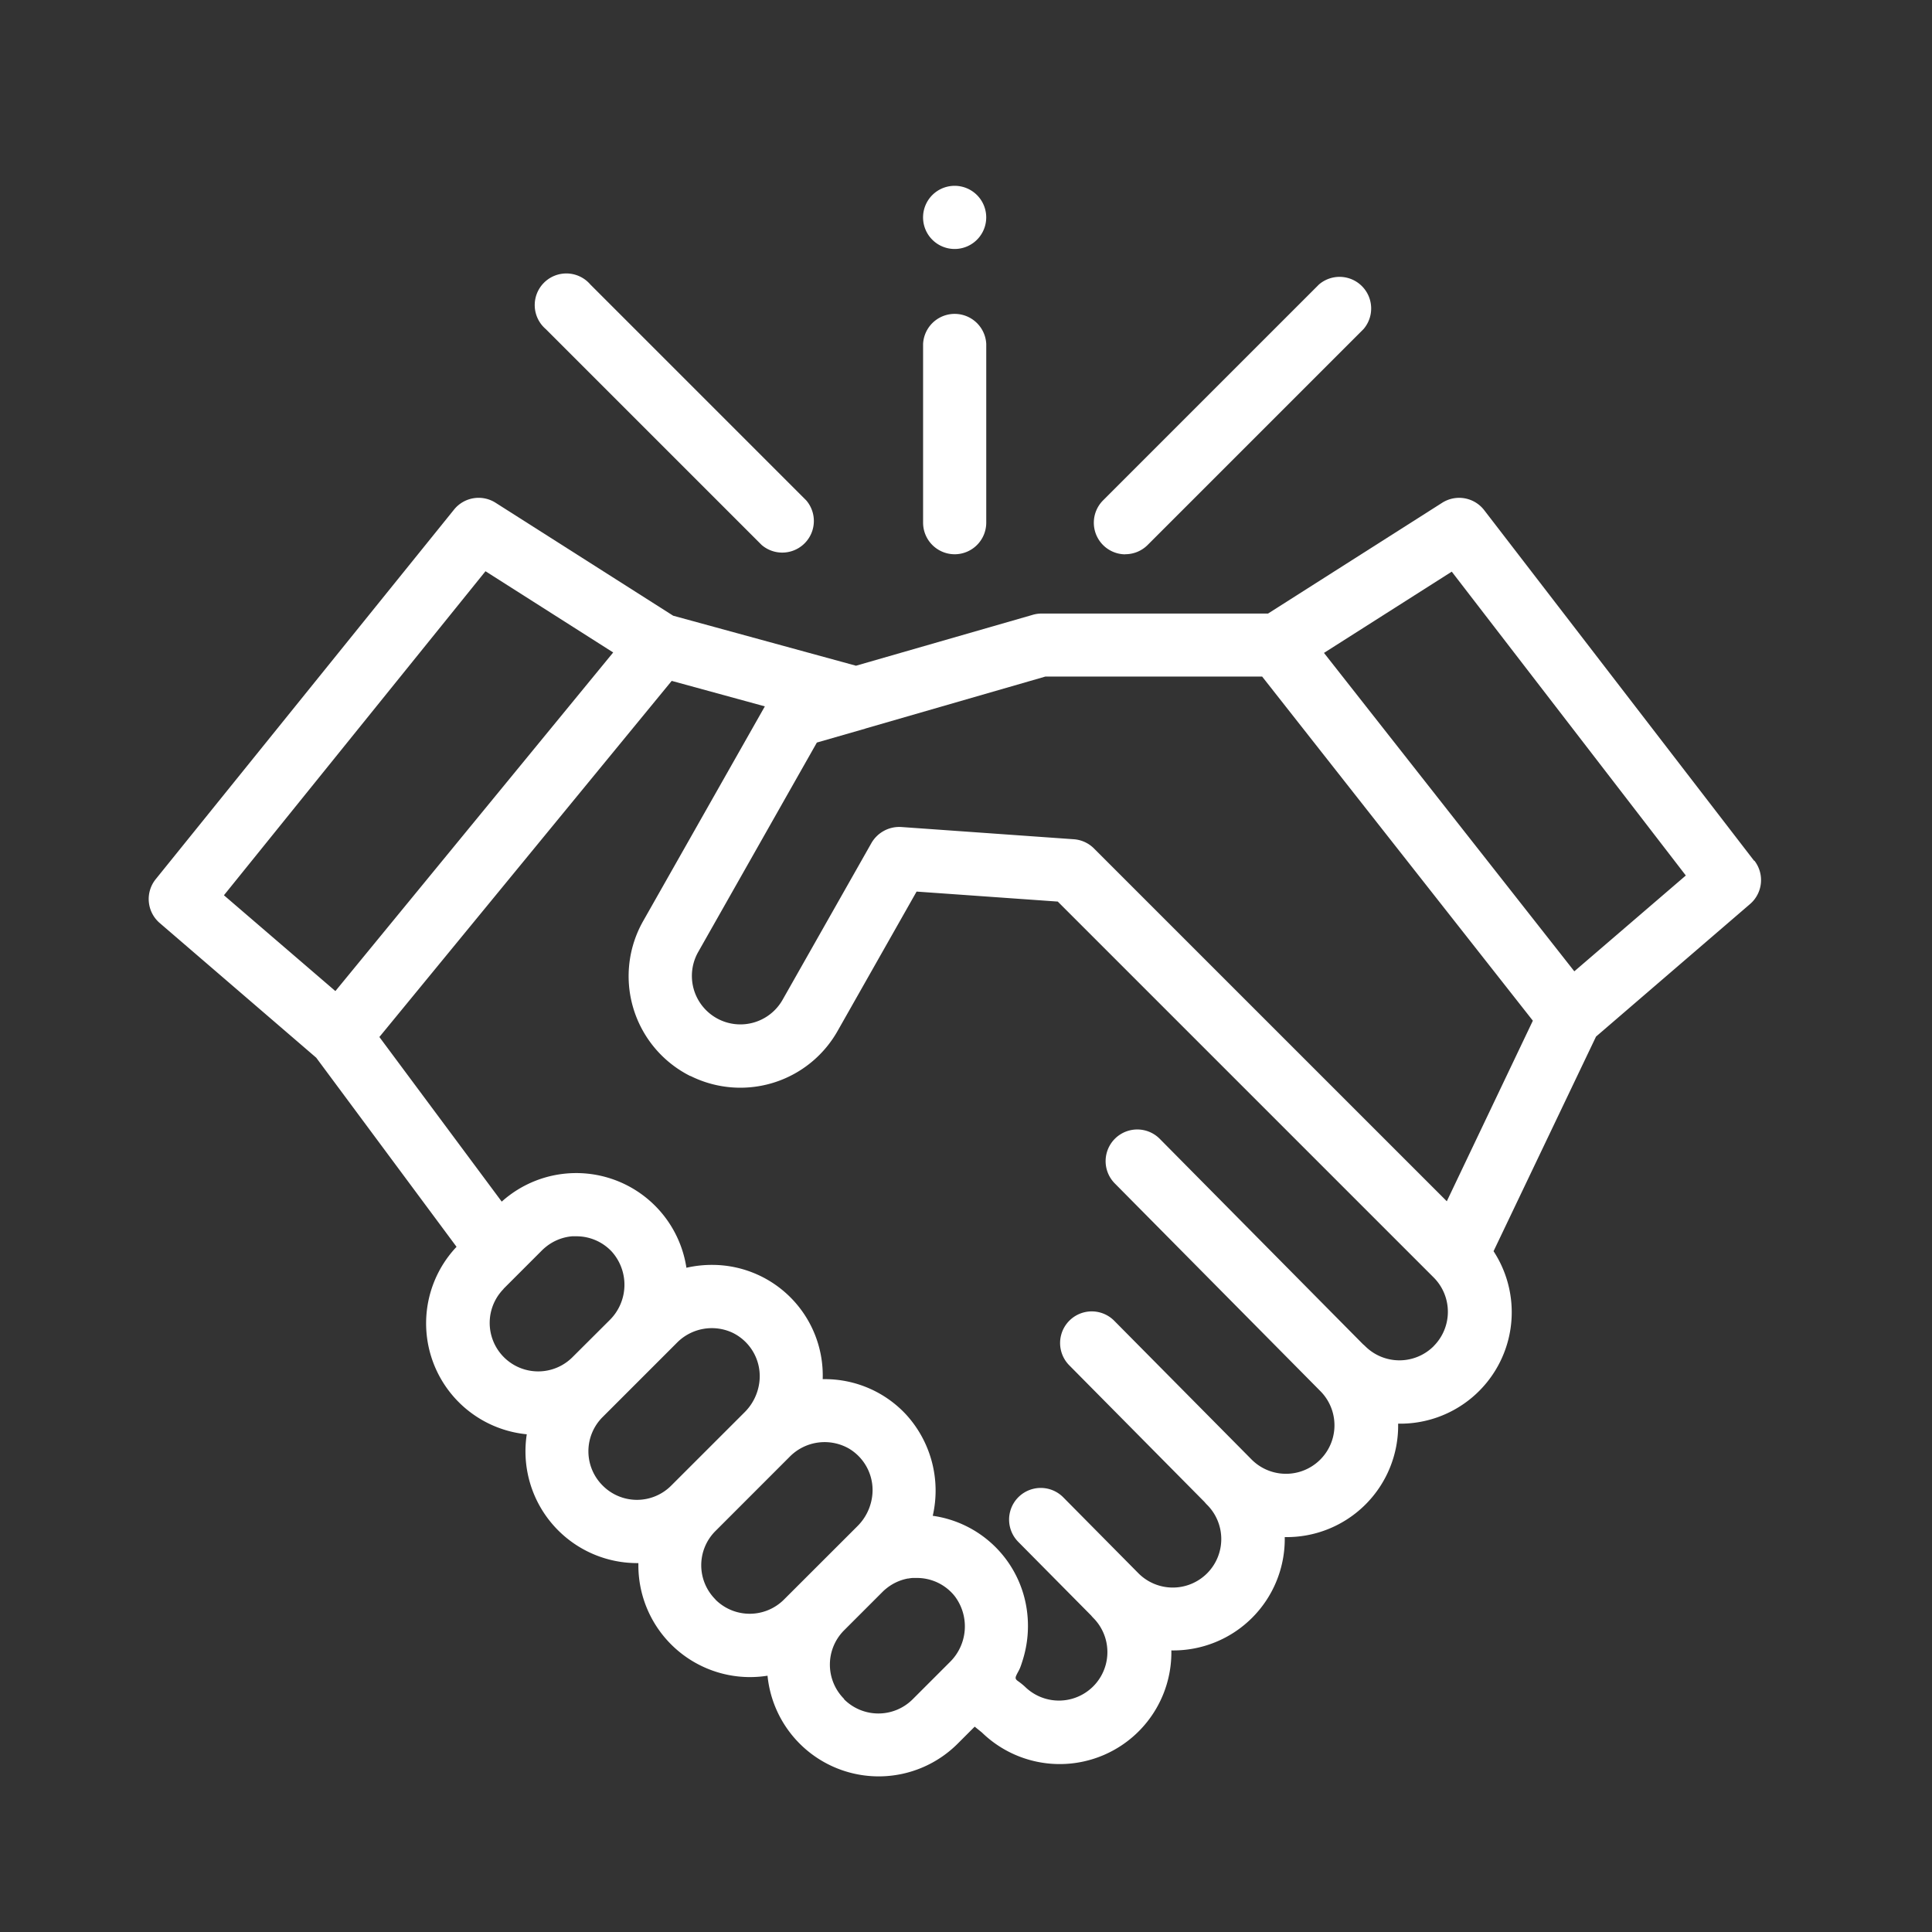 <svg xmlns="http://www.w3.org/2000/svg" width="52" height="52" viewBox="0 0 52 52">
  <rect x="0" y="0" width="52" height="52" fill="#333333" stroke="none"/>
  <g id="icon3" transform="translate(-629 -578)">
    <rect id="Rectangle_68" data-name="Rectangle 68" width="52" height="52" transform="translate(629 578)" fill="none"/>
    <g id="partnership-handshake" transform="translate(633.001 582.5)">
      <path id="Path_218" data-name="Path 218" d="M43.209,109.39l-7.262-9.433a.851.851,0,0,0-1.131-.2l-4.688,2.982H24.013a.843.843,0,0,0-.234.039l-4.741,1.365-4.92-1.346-4.78-3.04a.85.85,0,0,0-1.118.183L.188,109.891A.851.851,0,0,0,.3,111.07l4.21,3.623,3.777,5.09a3,3,0,0,0,1.89,5.046,3.026,3.026,0,0,0-.035.46,3.007,3.007,0,0,0,3.007,3.007h.032c0,.021,0,.041,0,.061a3.006,3.006,0,0,0,3.007,3.007,3.067,3.067,0,0,0,.469-.037,3.007,3.007,0,0,0,5.116,1.831l.46-.46.193.156a3.005,3.005,0,0,0,5.1-2.208,3,3,0,0,0,3.052-3.05,3,3,0,0,0,3.052-3.053,3,3,0,0,0,2.568-4.642l2.758-5.776,4.146-3.568a.851.851,0,0,0,.119-1.164ZM9.066,101.6l3.437,2.186L5.026,112.9l-3-2.579Zm.485,19.314,1.037-1.037c.031-.031.065-.061.1-.089a1.3,1.3,0,0,1,.709-.288h.022c.037,0,.074,0,.112,0a1.3,1.3,0,0,1,.931.409,1.337,1.337,0,0,1-.058,1.851L11.4,122.761a1.305,1.305,0,0,1-1.845-1.846Zm2.669,5.295a1.3,1.3,0,0,1,0-1.845l2.012-2.012a1.319,1.319,0,0,1,1.484-.256,1.3,1.3,0,0,1,.719,1.348,1.377,1.377,0,0,1-.389.786l-1.98,1.979a1.3,1.3,0,0,1-1.846,0Zm3.037,3.067a1.3,1.3,0,0,1,0-1.845l2.011-2.012a1.32,1.32,0,0,1,1.578-.207,1.3,1.3,0,0,1,.623,1.319,1.379,1.379,0,0,1-.387.766L17.1,129.277a1.305,1.305,0,0,1-1.846,0Zm3.46,2.675a1.306,1.306,0,0,1,0-1.845l1.037-1.037c.031-.031.064-.061.1-.089l0,0a1.3,1.3,0,0,1,.579-.269l.015,0c.036-.007.073-.012.111-.015l.045,0c.03,0,.061,0,.091,0a1.3,1.3,0,0,1,.931.409,1.178,1.178,0,0,1,.084.1,1.347,1.347,0,0,1-.147,1.757l-1,1a1.306,1.306,0,0,1-1.845,0Zm15.87-9.494a1.306,1.306,0,0,1-1.845,0,.774.774,0,0,0-.058-.052l-5.47-5.528a.851.851,0,0,0-1.21,1.2l5.53,5.587,0,0a1.305,1.305,0,1,1-1.846,1.846l-3.7-3.737a.851.851,0,1,0-1.209,1.2l3.642,3.68a.806.806,0,0,0,.06.067,1.305,1.305,0,1,1-1.846,1.845l-2.019-2.04a.851.851,0,1,0-1.21,1.2l1.963,1.983a.759.759,0,0,0,.06.067,1.305,1.305,0,0,1-1.845,1.846,1.881,1.881,0,0,0-.193-.154c-.056-.042-.07-.072-.042-.139s.07-.13.1-.2.056-.156.081-.235a3.067,3.067,0,0,0,.11-1.309,2.976,2.976,0,0,0-2.536-2.561,3.034,3.034,0,0,0-.729-2.738,2.984,2.984,0,0,0-2.143-.94h-.09A2.977,2.977,0,0,0,15.2,120.27a3.059,3.059,0,0,0-.726.077,3,3,0,0,0-4.971-1.78L6.21,114.136l7.868-9.585,2.507.686-3.275,5.778a3.007,3.007,0,0,0,1.134,4.1q.066.037.132.071l.01,0a3.026,3.026,0,0,0,.361.151,3.006,3.006,0,0,0,3.594-1.36l2.128-3.755,3.8.269,10.118,10.118a1.307,1.307,0,0,1,0,1.846Zm.353-3.9-9.492-9.491a.754.754,0,0,0-.056-.052.851.851,0,0,0-.485-.2l-4.652-.33a.865.865,0,0,0-.8.429l-2.393,4.222a1.305,1.305,0,1,1-2.271-1.287l3.194-5.637,1.294-.372.025-.009,4.83-1.395h5.836l7.286,9.262Zm3.432-6.189-6.738-8.57,3.439-2.187,6.3,8.178Zm0,0" transform="translate(0 -90.725)" fill="#fff"/>
      <path id="Path_219" data-name="Path 219" d="M301,36.384a.848.848,0,0,0,.6-.249l5.811-5.811a.851.851,0,0,0-1.2-1.2l-5.811,5.811a.851.851,0,0,0,.6,1.452Zm0,0" transform="translate(-274.712 -25.967)" fill="#fff"/>
      <path id="Path_220" data-name="Path 220" d="M129.256,36.135a.851.851,0,0,0,1.2-1.2l-5.811-5.811a.851.851,0,1,0-1.2,1.2Zm0,0" transform="translate(-112.757 -25.967)" fill="#fff"/>
      <path id="Path_221" data-name="Path 221" d="M246.812,47.21a.851.851,0,0,0,.851-.851V41.55a.851.851,0,0,0-1.7,0v4.809A.851.851,0,0,0,246.812,47.21Zm0,0" transform="translate(-225.119 -36.792)" fill="#fff"/>
      <path id="Path_222" data-name="Path 222" d="M246.049,1.674a.85.85,0,1,0,1.3-1,.85.85,0,0,0-1.3,1Zm0,0" transform="translate(-225.142 0)" fill="#fff"/>
    </g>
  </g>
</svg>
